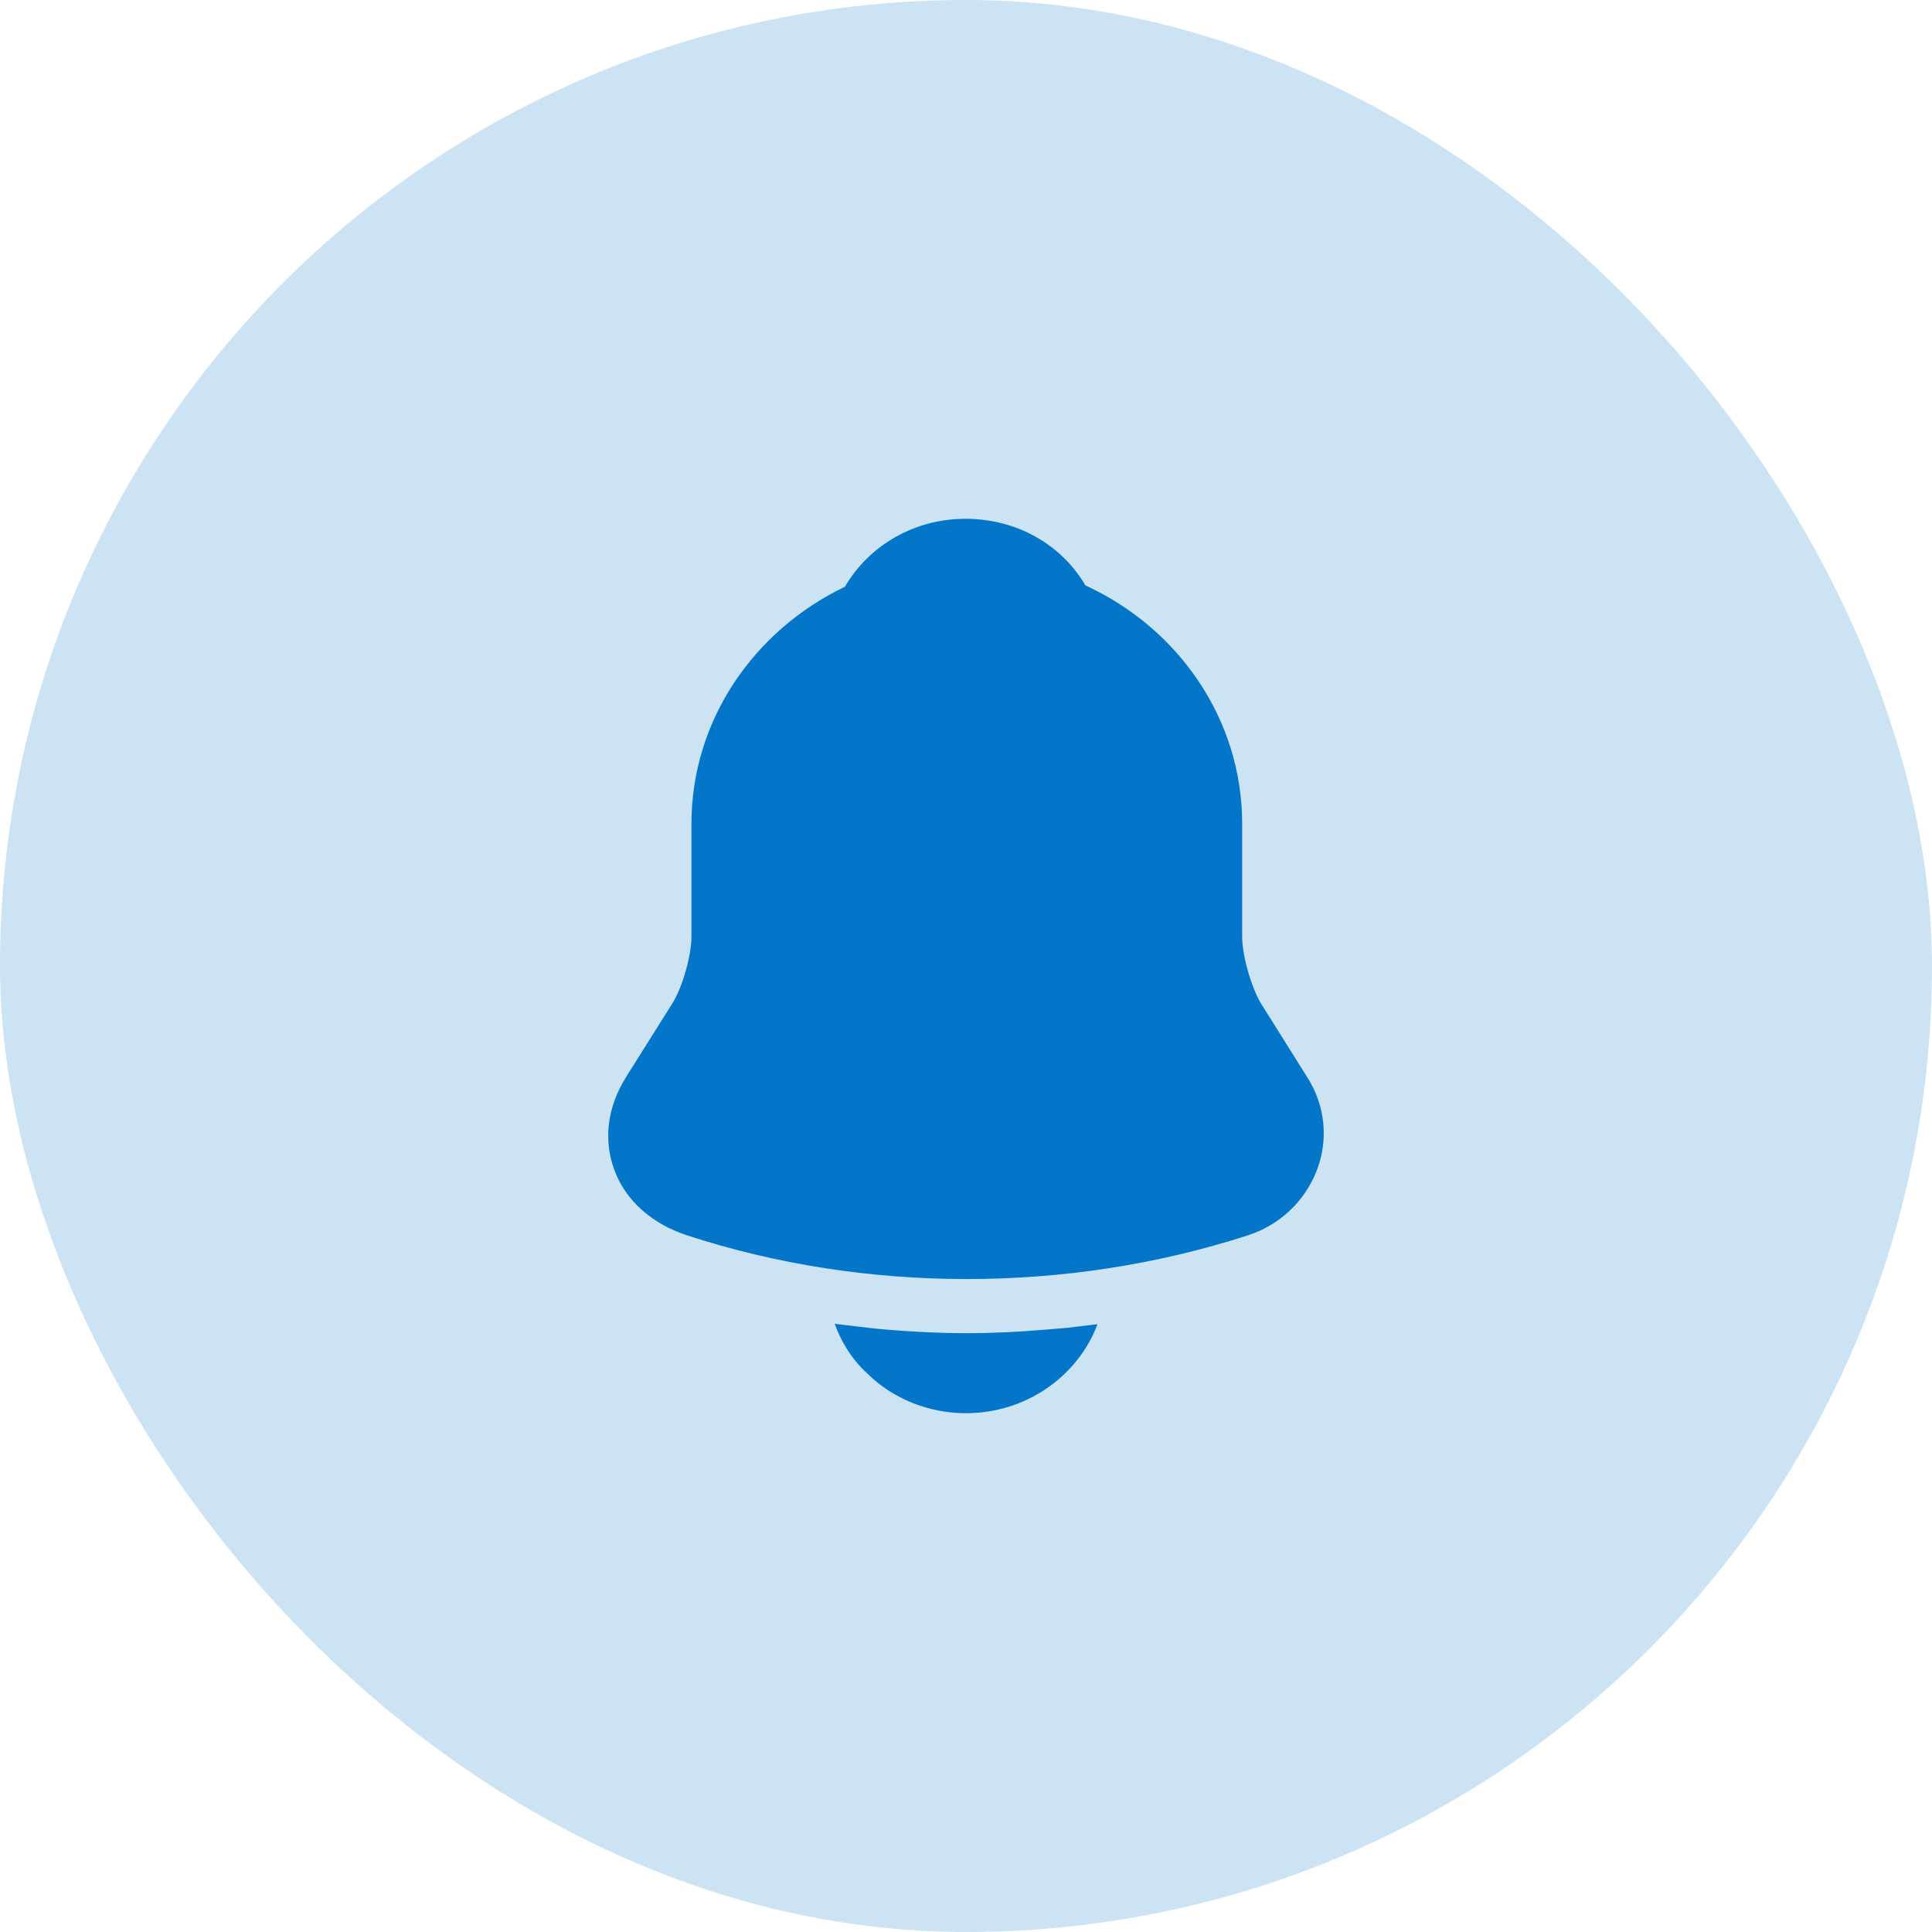 <svg width="36" height="36" viewBox="0 0 36 36" fill="#0376C9" xmlns="http://www.w3.org/2000/svg">
  <rect width="36" height="36" rx="18" fill-opacity="0.2" />
  <path d="M24.36 20.075L23.493 18.692C23.311 18.383 23.146 17.8 23.146 17.458V15.35C23.146 13.392 21.95 11.7 20.225 10.908C19.775 10.142 18.942 9.667 17.989 9.667C17.044 9.667 16.195 10.158 15.744 10.933C14.054 11.742 12.884 13.417 12.884 15.35V17.458C12.884 17.8 12.72 18.383 12.537 18.683L11.662 20.075C11.315 20.633 11.237 21.25 11.454 21.817C11.662 22.375 12.156 22.808 12.797 23.017C14.479 23.567 16.247 23.833 18.015 23.833C19.783 23.833 21.551 23.567 23.233 23.025C23.84 22.833 24.308 22.392 24.533 21.817C24.758 21.242 24.698 20.608 24.36 20.075Z"/>
  <path d="M20.45 24.675C20.086 25.642 19.124 26.333 17.997 26.333C17.313 26.333 16.637 26.067 16.16 25.592C15.883 25.342 15.675 25.008 15.553 24.667C15.666 24.683 15.779 24.692 15.9 24.708C16.099 24.733 16.307 24.758 16.515 24.775C17.009 24.817 17.512 24.842 18.015 24.842C18.509 24.842 19.003 24.817 19.488 24.775C19.67 24.758 19.852 24.75 20.026 24.725C20.164 24.708 20.303 24.692 20.45 24.675Z"/>
</svg>
